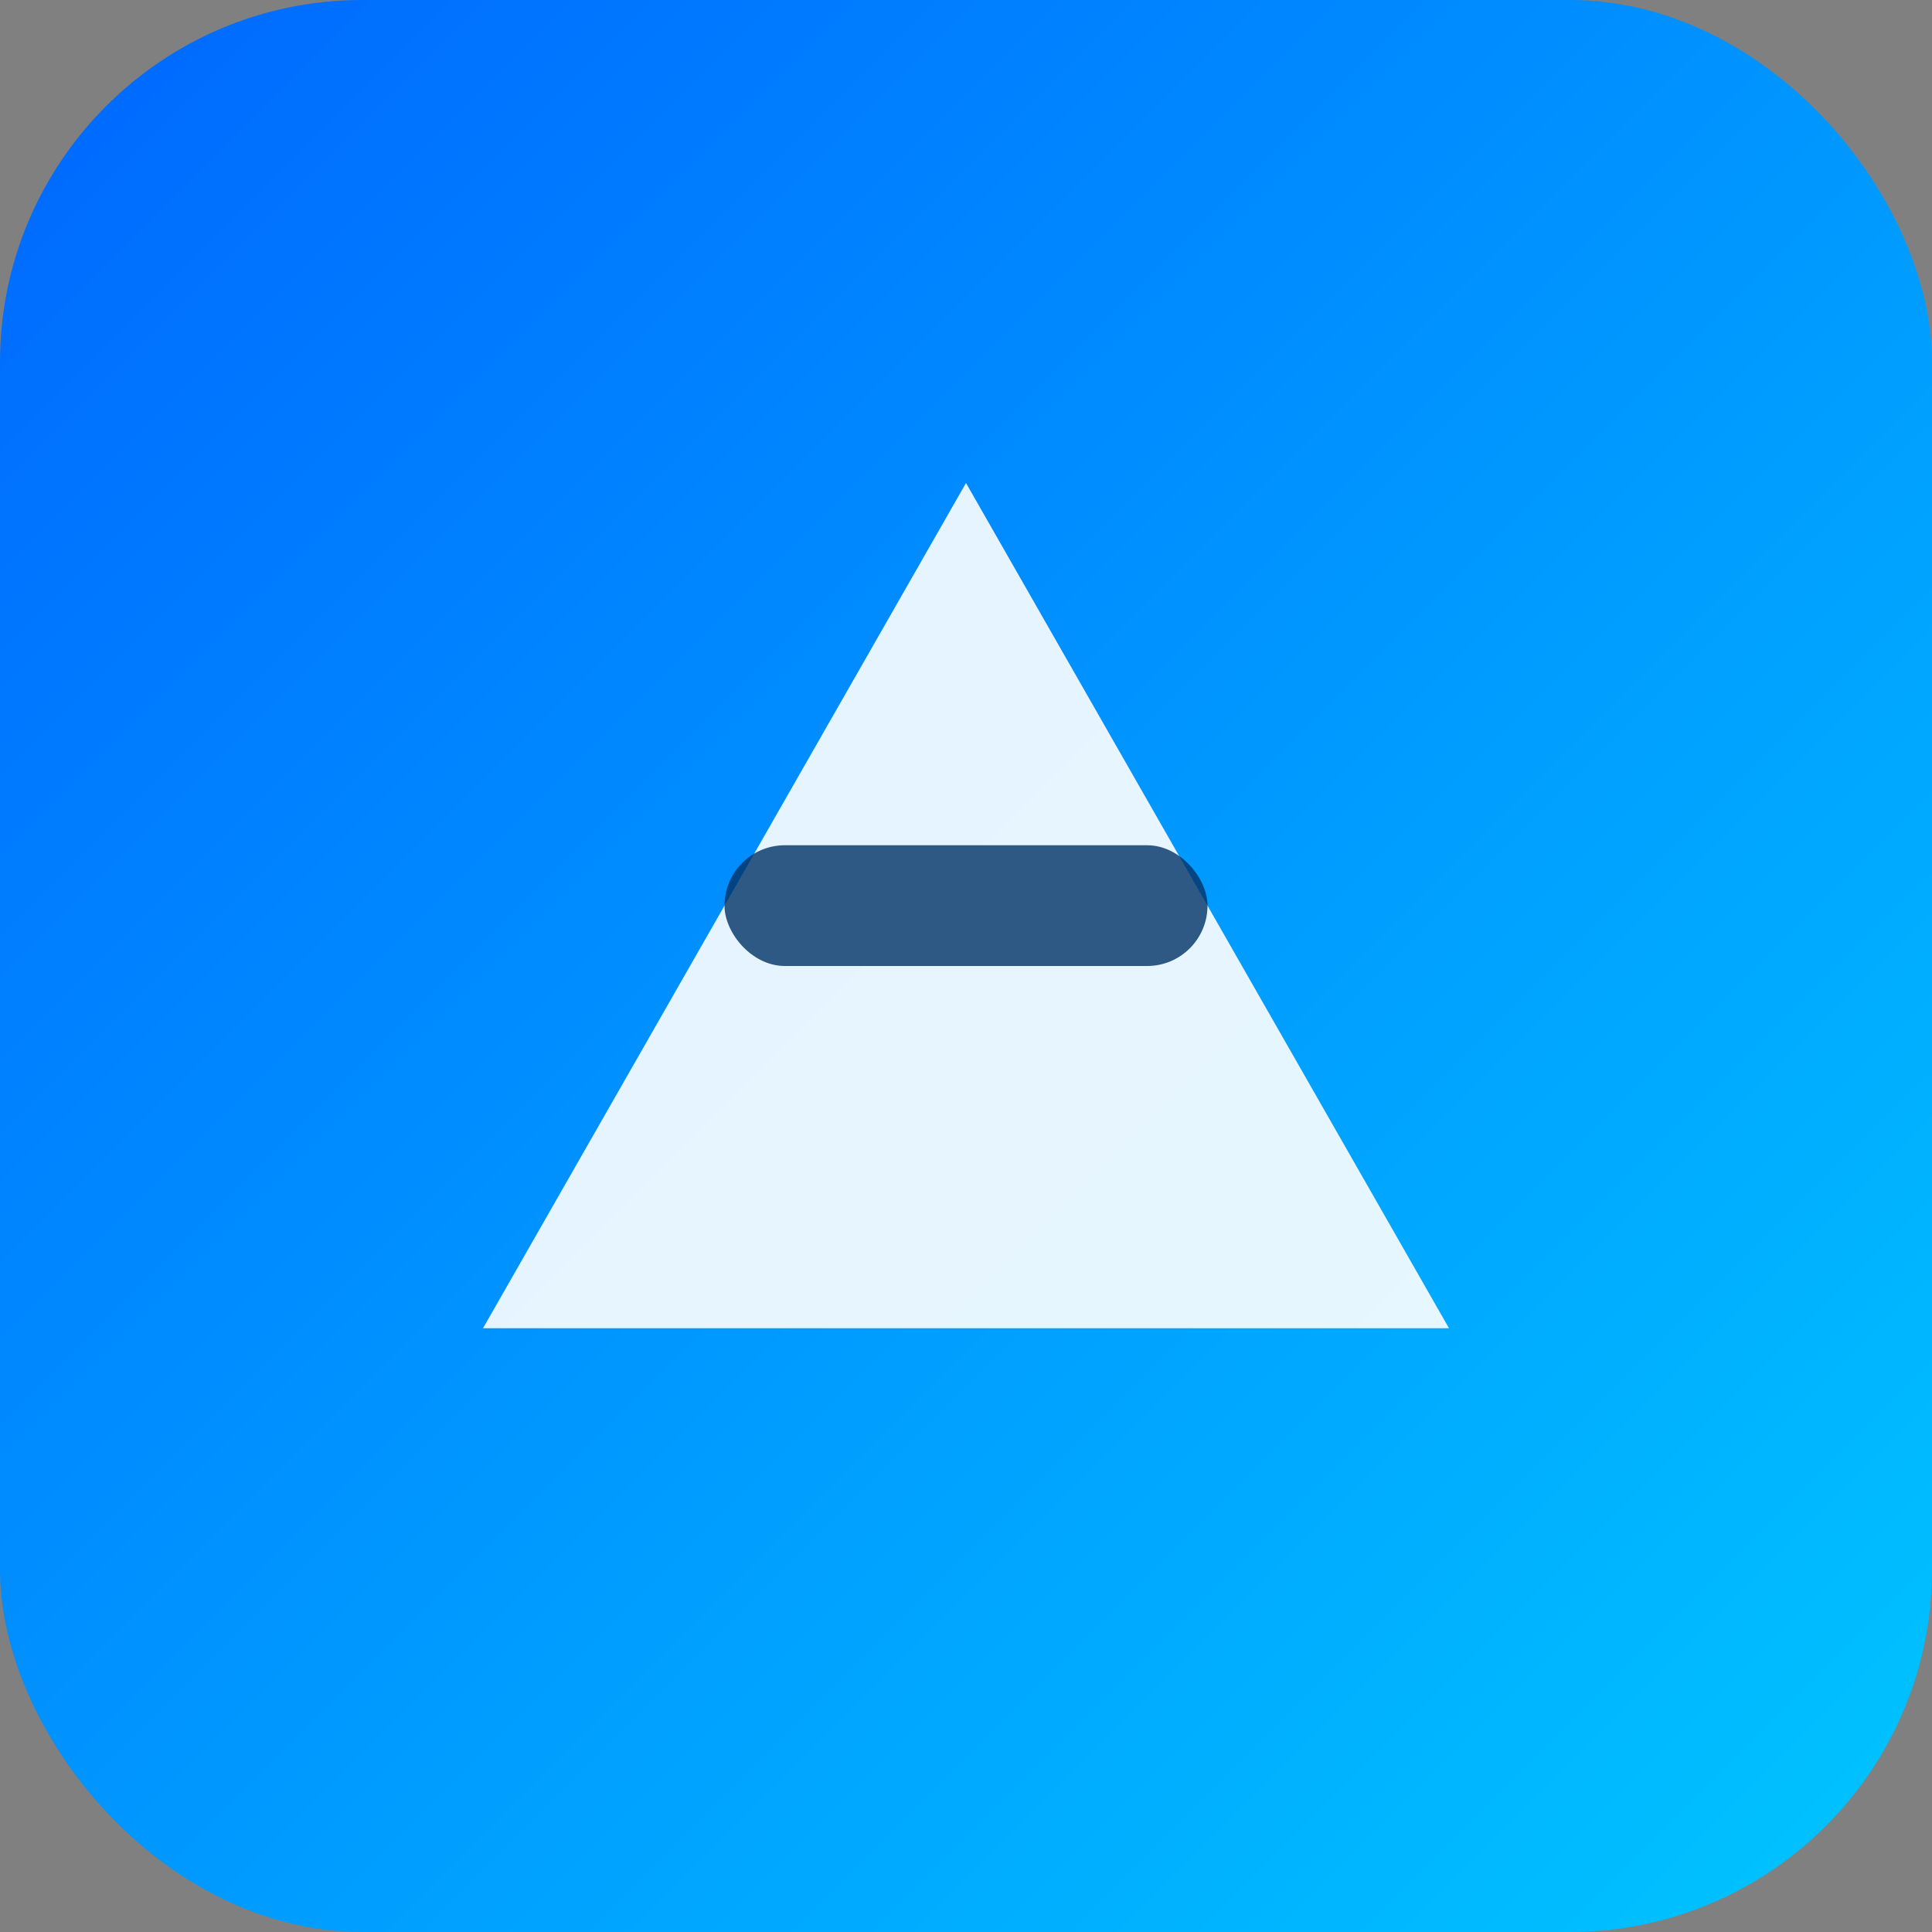 <svg xmlns="http://www.w3.org/2000/svg" viewBox="0 0 64 64">
  <rect x="0" y="0" width="64" height="64" fill="#808080" stroke="none"/>
  <defs>
    <linearGradient id="grad" x1="0%" y1="0%" x2="100%" y2="100%">
      <stop offset="0%" stop-color="#0066ff" />
      <stop offset="100%" stop-color="#00c6ff" />
    </linearGradient>
  </defs>
  <rect width="64" height="64" rx="12" fill="url(#grad)" />
  <path d="M16 44 L32 16 L48 44 Z" fill="#ffffff" opacity="0.9" />
  <rect x="24" y="28" width="16" height="4" rx="2" fill="#003366" opacity="0.8" />
</svg>
